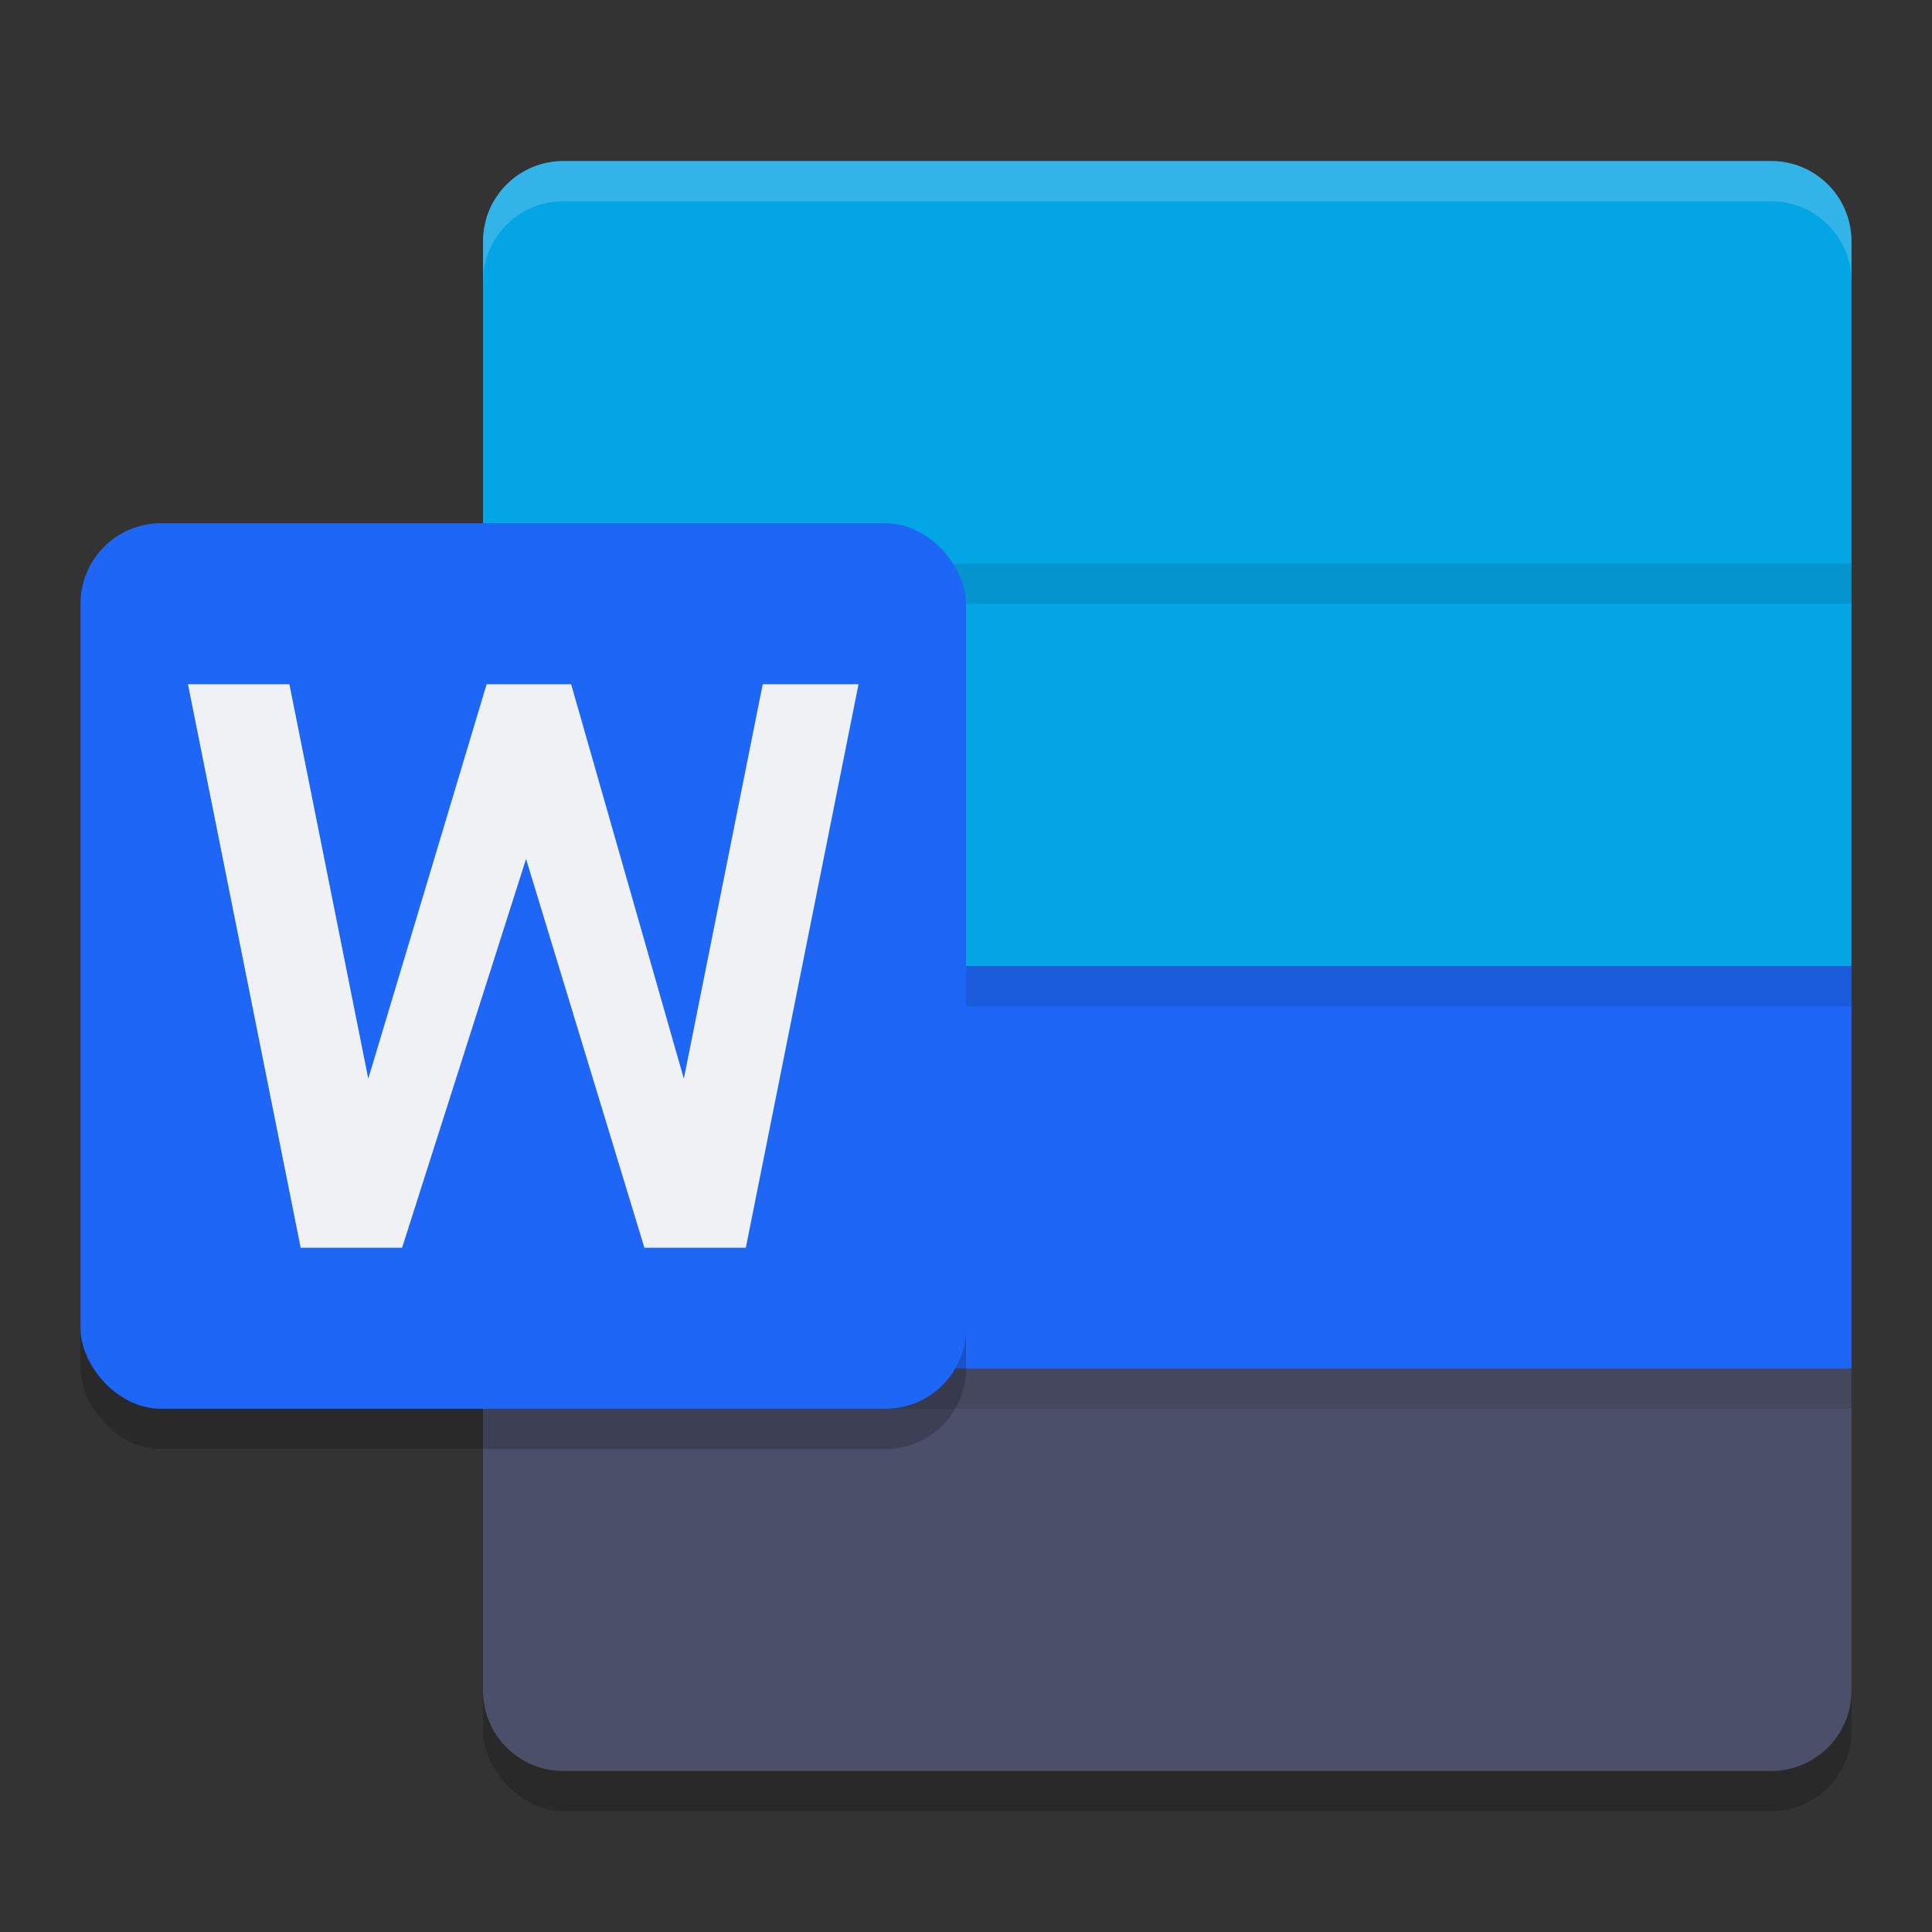 <svg xmlns="http://www.w3.org/2000/svg" width="48" height="48" version="1.1">
 <rect width="100%" height="100%" fill="#333333" stroke="none"/>
 <rect style="opacity:0.2" width="34" height="40" x="12" y="5" rx="2" ry="2"/>
 <path style="fill:#04a5e5" d="M 14,4 C 12.892,4 12,4.892 12,6 V 14 L 29,20 46,14 V 6 C 46,4.892 45.108,4 44,4 Z"/>
 <path style="fill:#04a5e5" d="M 12,14 H 46 V 24 L 29,28 12,24 Z"/>
 <path style="fill:#1e66f5" d="M 12,24 H 46 V 34 L 29,38 12,34 Z"/>
 <path style="fill:#4c4f69" d="M 12,34 V 42 C 12,43.108 12.892,44 14,44 H 44 C 45.108,44 46,43.108 46,42 V 34 Z"/>
 <path style="opacity:0.1" d="M 12,24 H 46 V 25 H 12 Z M 12,34 H 46 V 35 H 12 Z M 12,14 H 46 V 15 H 12 Z"/>
 <path style="opacity:0.2;fill:#eff1f5" d="M 14,4 C 12.892,4 12,4.892 12,6 V 7 C 12,5.892 12.892,5 14,5 H 44 C 45.108,5 46,5.892 46,7 V 6 C 46,4.892 45.108,4 44,4 Z"/>
 <rect style="opacity:0.2" width="22" height="22" x="2" y="14" rx="2" ry="2"/>
 <rect style="fill:#1e66f5" width="22" height="22" x="2" y="13" rx="2" ry="2"/>
 <path style="fill:#eff1f5" d="M 18.53,31 H 16.01 L 13.07,21.34 9.99,31 H 7.47 L 4.67,17 h 2.52 l 1.96,9.8 2.94,-9.8 h 2.1 l 2.8,9.8 1.96,-9.8 h 2.38 z"/>
</svg>
